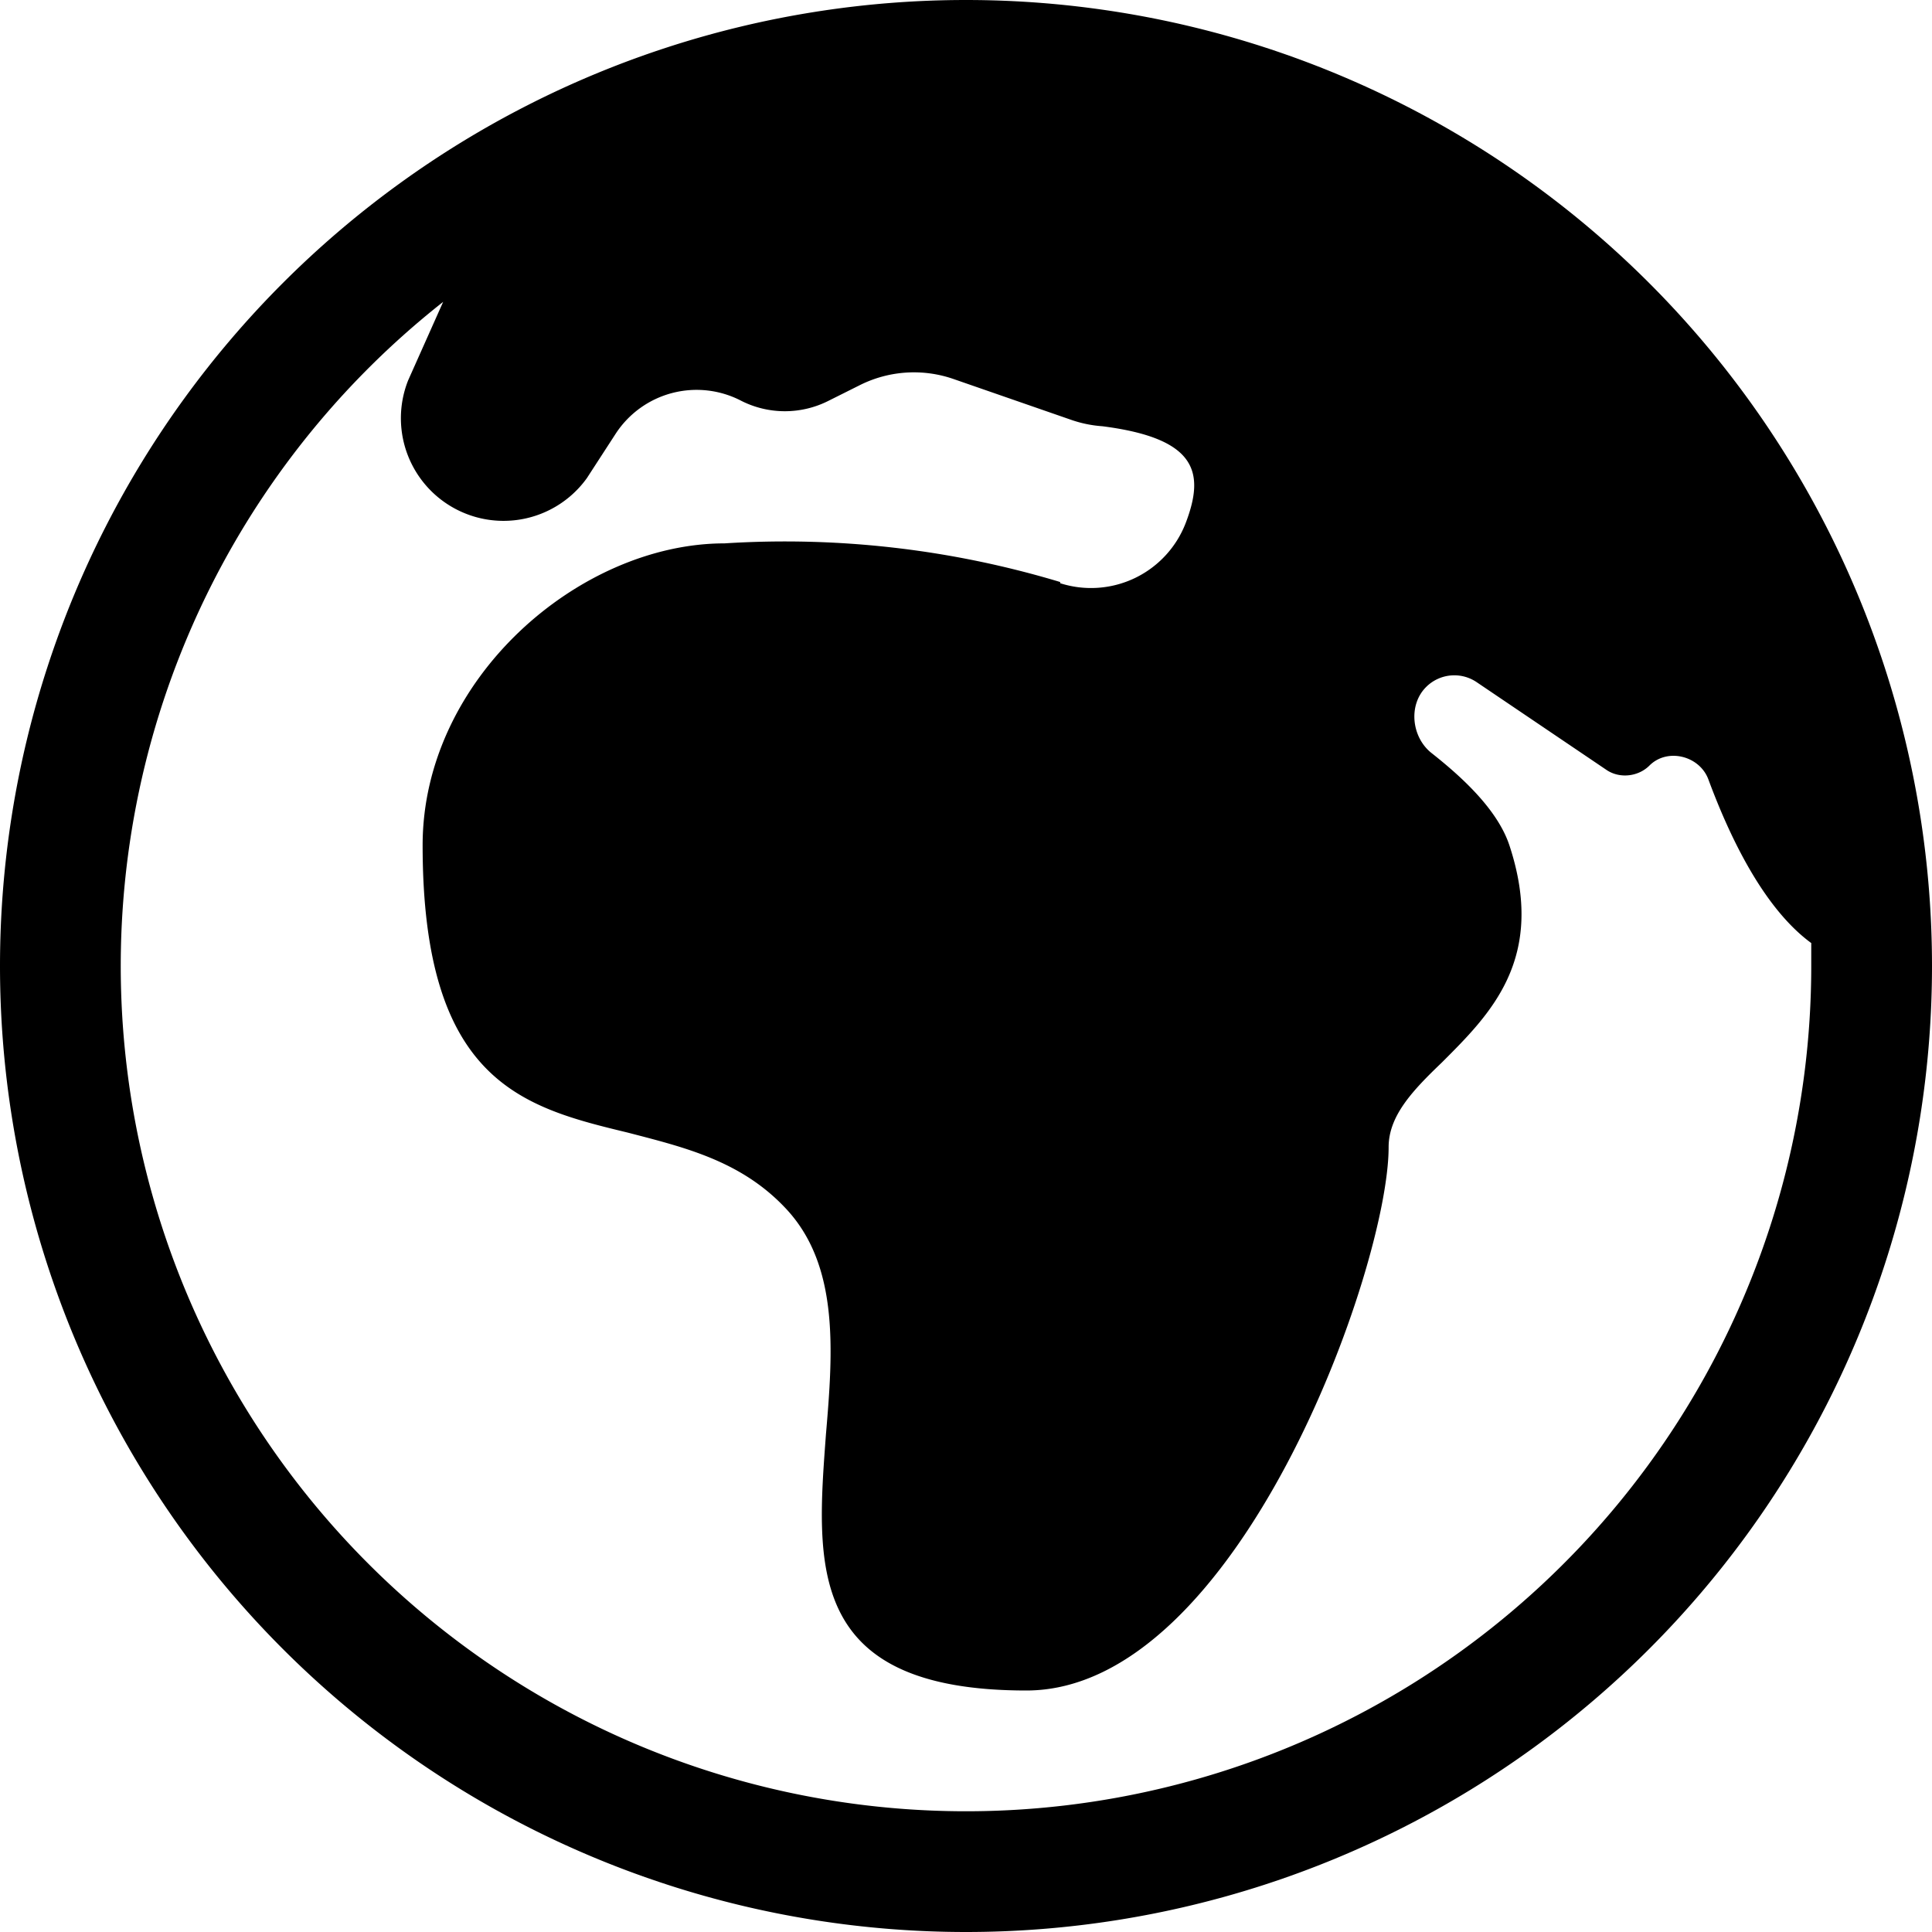 <svg xmlns="http://www.w3.org/2000/svg" viewBox="0 0 16 16"><path d="M8 0a8 8 0 1 0 0 16A8 8 0 0 0 8 0ZM3.67 2.5l-.29.65a.85.85 0 0 0 1.48.81l.24-.37a.8.8 0 0 1 1.04-.27.8.8 0 0 0 .72 0l.26-.13a1 1 0 0 1 .78-.05l.98.34a1 1 0 0 0 .25.05c.78.1.85.38.69.8a.84.84 0 0 1-1.04.5v-.01A7.9 7.9 0 0 0 6 4.5C4.8 4.5 3.5 5.62 3.5 7c0 1.96.83 2.17 1.7 2.38.46.12.93.23 1.3.62.45.47.4 1.18.34 1.88C6.76 12.96 6.67 14 8.5 14c1.75 0 3-3.5 3-4.5 0-.26.2-.47.44-.7.4-.4.87-.86.56-1.8-.1-.3-.4-.57-.64-.76-.17-.13-.2-.4-.05-.55a.33.33 0 0 1 .42-.04l1.08.73c.11.07.26.05.35-.04.15-.15.42-.08.49.12.16.43.44 1.05.85 1.35V8A7 7 0 1 1 3.67 2.5Z"/></svg>